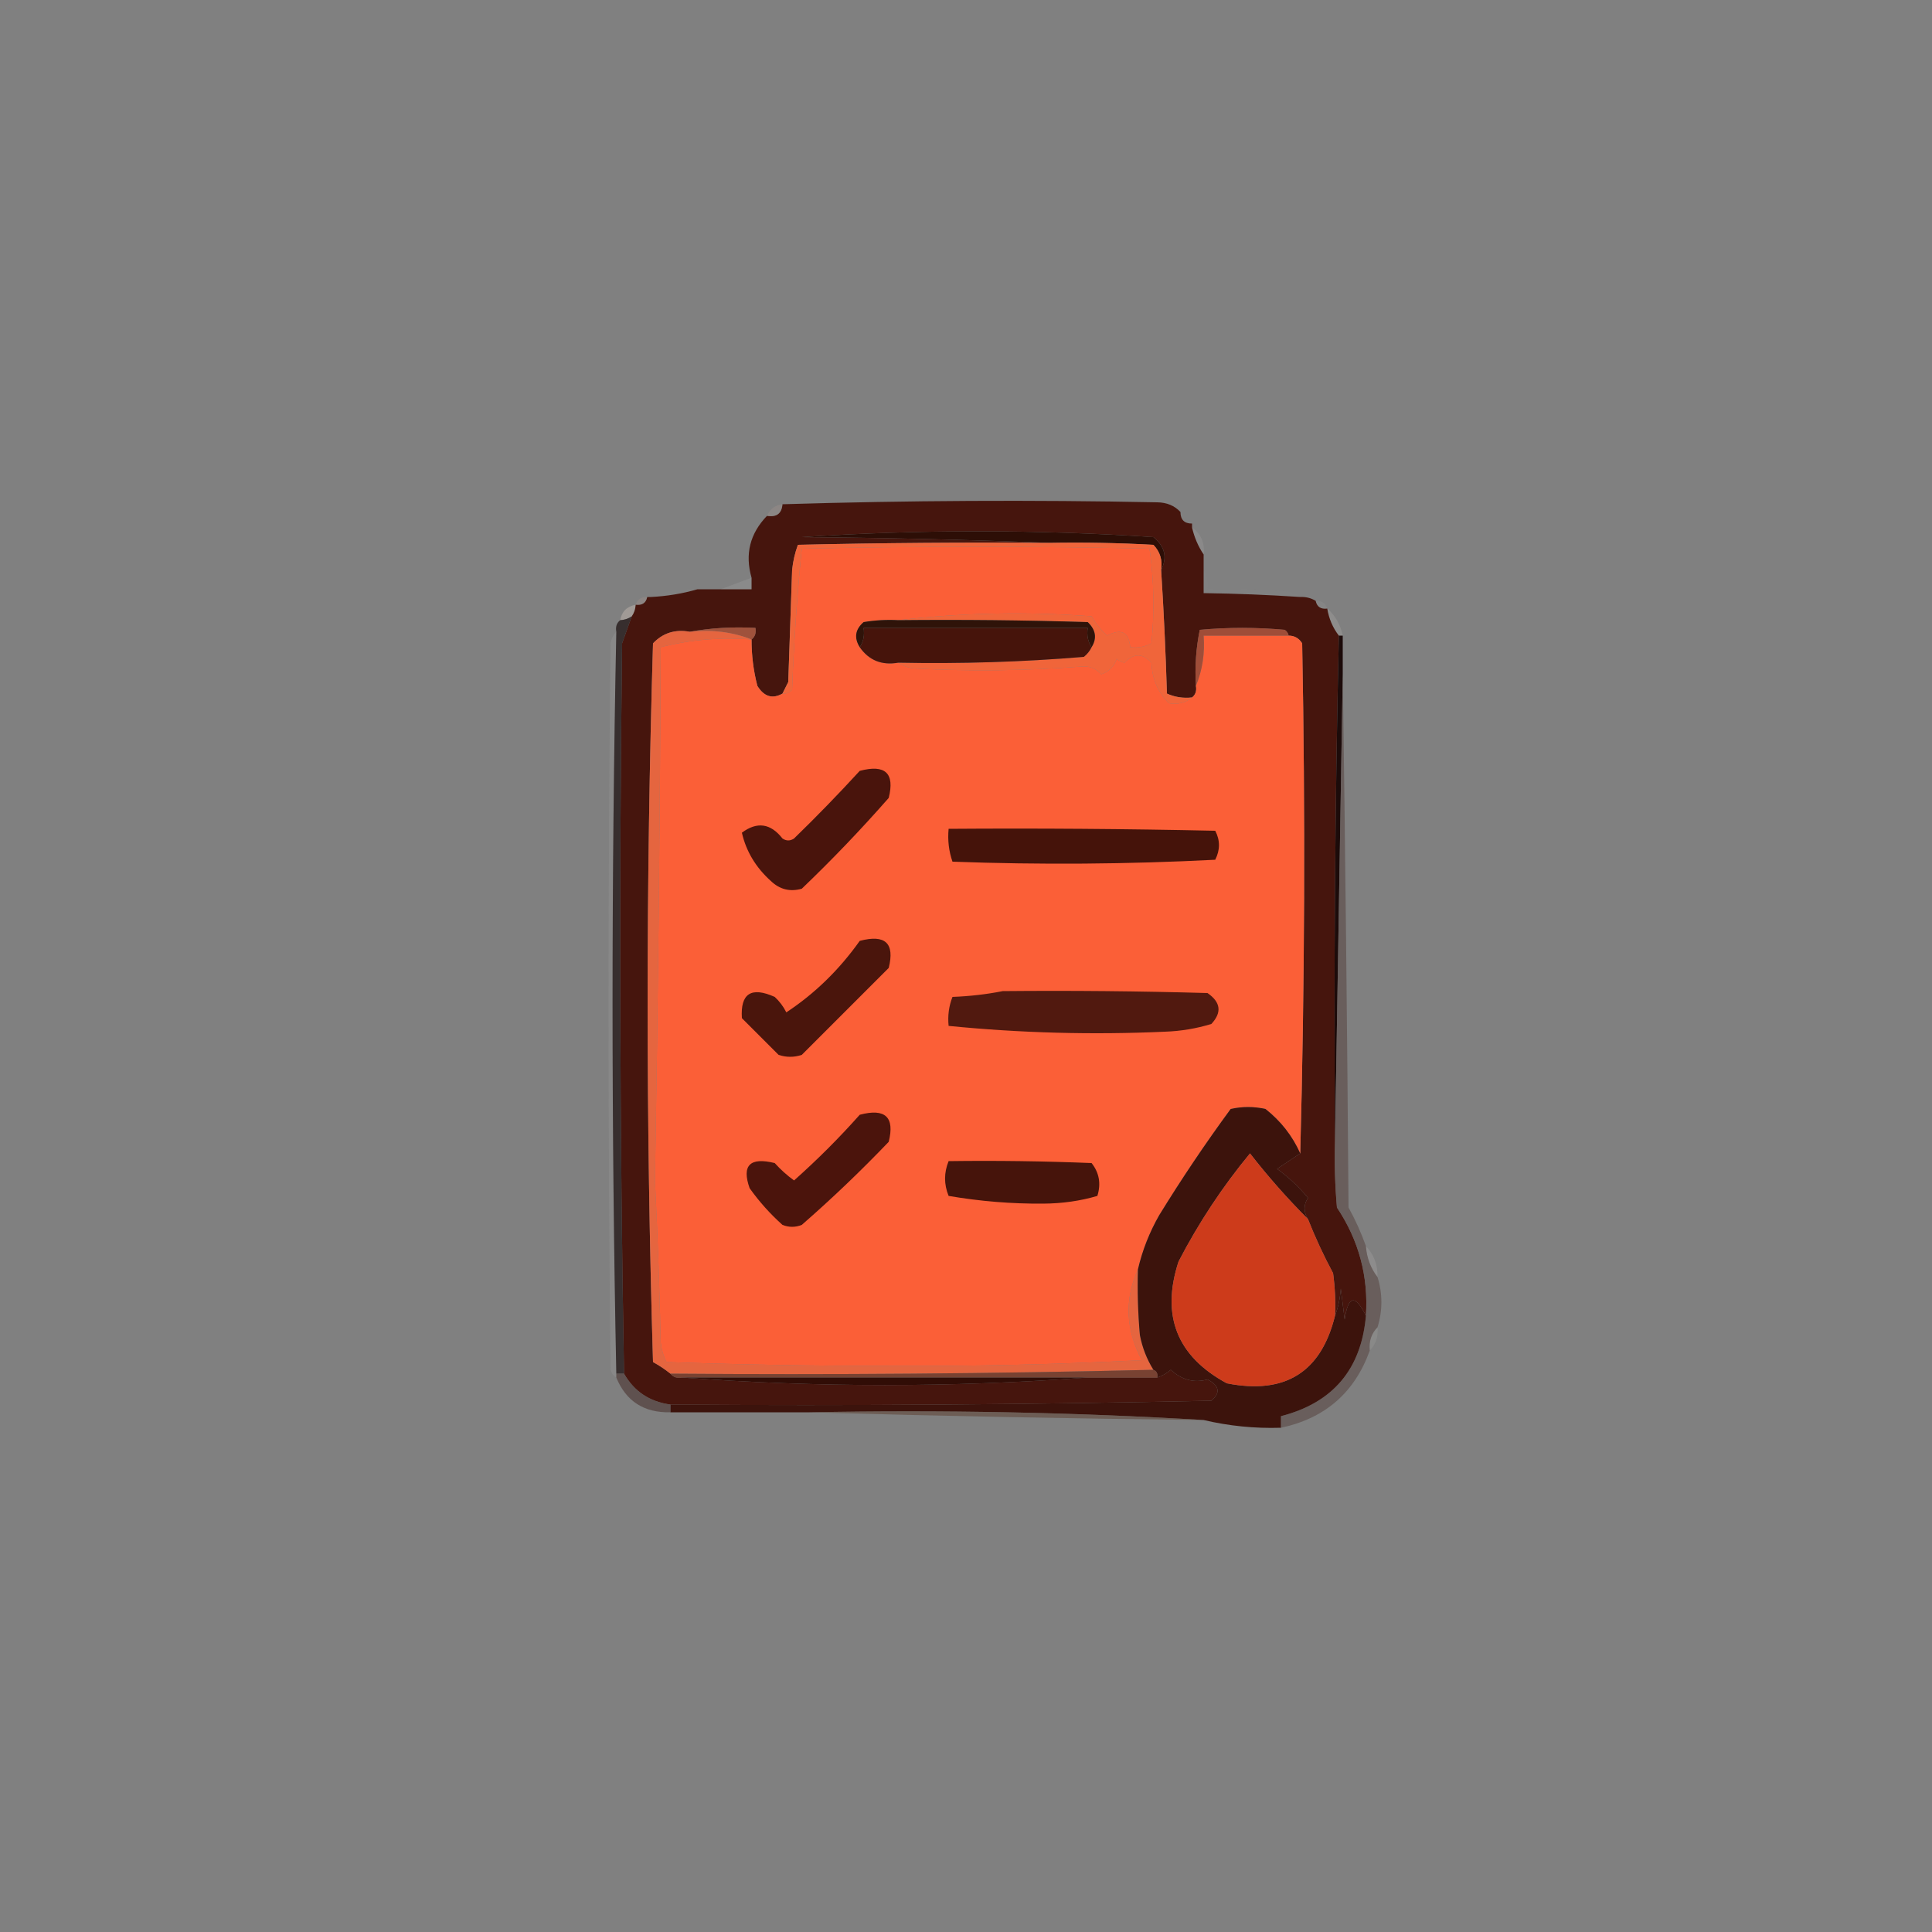 <?xml version="1.0" encoding="UTF-8"?>
<!DOCTYPE svg PUBLIC "-//W3C//DTD SVG 1.1//EN" "http://www.w3.org/Graphics/SVG/1.1/DTD/svg11.dtd">
<svg xmlns="http://www.w3.org/2000/svg" version="1.1" width="500px" height="500px" style="shape-rendering:geometricPrecision; text-rendering:geometricPrecision; image-rendering:optimizeQuality; fill-rule:evenodd; clip-rule:evenodd" xmlns:xlink="http://www.w3.org/1999/xlink">
<rect width="100%" height="100%" fill="#808080" stroke="none"/>
<g><path style="opacity:0.981" fill="#46140c" d="M 305.5,132.5 C 305.5,134.5 306.5,135.5 308.5,135.5C 308.5,135.833 308.5,136.167 308.5,136.5C 309.088,139.063 310.088,141.396 311.5,143.5C 311.5,144.833 311.5,146.167 311.5,147.5C 311.5,149.5 311.5,151.5 311.5,153.5C 319.844,153.612 328.178,153.945 336.5,154.5C 337.959,154.433 339.292,154.766 340.5,155.5C 340.821,157.048 341.821,157.715 343.5,157.5C 343.925,160.119 344.925,162.453 346.5,164.5C 345.501,207.997 345.168,251.663 345.5,295.5C 345.334,301.176 345.501,306.843 346,312.5C 351.671,321.009 354.171,330.343 353.5,340.5C 350.726,334.918 348.893,335.251 348,341.5C 347.667,338.833 347.333,336.167 347,333.5C 346.814,336.036 346.314,338.369 345.5,340.5C 345.665,336.818 345.499,333.152 345,329.5C 342.562,324.958 340.396,320.291 338.5,315.5C 337.327,313.659 337.327,311.826 338.5,310C 336.138,307.151 333.471,304.651 330.5,302.5C 332.565,301.143 334.565,299.81 336.5,298.5C 337.665,254.669 337.831,210.669 337,166.5C 336.184,165.177 335.017,164.511 333.5,164.5C 333.389,163.883 333.056,163.383 332.5,163C 325.167,162.333 317.833,162.333 310.5,163C 309.531,167.737 309.197,172.57 309.5,177.5C 309.737,178.791 309.404,179.791 308.5,180.5C 306.208,180.756 304.041,180.423 302,179.5C 301.679,168.817 301.179,158.15 300.5,147.5C 302.147,144.248 301.48,141.414 298.5,139C 268.167,137 237.833,137 207.5,139C 229.004,139.168 250.337,139.668 271.5,140.5C 249.831,140.333 228.164,140.5 206.5,141C 205.736,143.069 205.236,145.236 205,147.5C 204.667,157.167 204.333,166.833 204,176.5C 203.487,177.527 202.987,178.527 202.5,179.5C 199.898,180.969 197.731,180.302 196,177.5C 194.985,173.56 194.485,169.56 194.5,165.5C 195.404,164.791 195.737,163.791 195.5,162.5C 189.642,162.178 183.975,162.511 178.5,163.5C 174.713,162.814 171.546,163.814 169,166.5C 167.147,228.491 167.147,290.491 169,352.5C 170.615,353.386 172.115,354.386 173.5,355.5C 174.209,356.404 175.209,356.737 176.5,356.5C 211.501,359.097 246.501,359.097 281.5,356.5C 287.5,356.5 293.5,356.5 299.5,356.5C 300.756,356.096 301.923,355.429 303,354.5C 305.862,357.13 309.029,357.964 312.5,357C 315.602,358.614 315.936,360.447 313.5,362.5C 266.838,363.5 220.171,363.833 173.5,363.5C 168.113,362.759 164.113,360.092 161.5,355.5C 160.379,292.508 160.212,229.508 161,166.5C 161.847,164.146 162.68,161.812 163.5,159.5C 164.11,158.609 164.443,157.609 164.5,156.5C 166.179,156.715 167.179,156.048 167.5,154.5C 167.833,154.5 168.167,154.5 168.5,154.5C 172.705,154.283 176.705,153.617 180.5,152.5C 182.5,152.5 184.5,152.5 186.5,152.5C 189.167,152.5 191.833,152.5 194.5,152.5C 194.5,151.5 194.5,150.5 194.5,149.5C 192.748,143.418 194.081,138.084 198.5,133.5C 200.973,133.912 202.306,132.912 202.5,130.5C 234.828,129.518 267.161,129.351 299.5,130C 301.974,130.037 303.974,130.87 305.5,132.5 Z"/></g>
<g><path style="opacity:0.358" fill="#a4918c" d="M 202.5,130.5 C 202.306,132.912 200.973,133.912 198.5,133.5C 199.262,131.738 200.596,130.738 202.5,130.5 Z"/></g>
<g><path style="opacity:0.245" fill="#dfcdc7" d="M 305.5,132.5 C 307.5,132.5 308.5,133.5 308.5,135.5C 308.5,133.5 307.5,132.5 305.5,132.5 Z"/></g>
<g><path style="opacity:0.137" fill="#d2c8c6" d="M 308.5,136.5 C 310.834,138.176 311.834,140.509 311.5,143.5C 310.088,141.396 309.088,139.063 308.5,136.5 Z"/></g>
<g><path style="opacity:0.997" fill="#2d0e06" d="M 300.5,147.5 C 300.896,144.956 300.229,142.789 298.5,141C 289.506,140.5 280.506,140.334 271.5,140.5C 250.337,139.668 229.004,139.168 207.5,139C 237.833,137 268.167,137 298.5,139C 301.48,141.414 302.147,144.248 300.5,147.5 Z"/></g>
<g><path style="opacity:0.998" fill="#fb5f37" d="M 232.5,160.5 C 229.482,160.335 226.482,160.502 223.5,161C 221.316,162.898 220.983,165.064 222.5,167.5C 224.891,170.917 228.225,172.25 232.5,171.5C 233.609,172.29 234.942,172.79 236.5,173C 251.017,173.774 265.517,173.608 280,172.5C 282.034,172.354 283.701,173.02 285,174.5C 287,173.833 288.333,172.5 289,170.5C 289.561,171.022 290.228,171.355 291,171.5C 293.403,169.017 295.736,169.017 298,171.5C 298.152,175.634 299.652,179.134 302.5,182C 304.775,182.405 306.775,181.905 308.5,180.5C 309.404,179.791 309.737,178.791 309.5,177.5C 311.177,173.455 311.844,169.122 311.5,164.5C 318.833,164.5 326.167,164.5 333.5,164.5C 335.017,164.511 336.184,165.177 337,166.5C 337.831,210.669 337.665,254.669 336.5,298.5C 334.478,293.969 331.478,290.136 327.5,287C 324.5,286.333 321.5,286.333 318.5,287C 311.962,295.908 305.795,305.074 300,314.5C 297.471,318.926 295.638,323.592 294.5,328.5C 290.971,336.296 291.304,344.129 295.5,352C 273.692,353.114 251.859,353.614 230,353.5C 210.791,353.494 191.624,353.161 172.5,352.5C 171.702,350.922 171.202,349.256 171,347.5C 170.7,333.491 170.2,319.491 169.5,305.5C 170.298,259.507 170.798,213.507 171,167.5C 178.558,165.553 186.391,164.886 194.5,165.5C 194.485,169.56 194.985,173.56 196,177.5C 197.731,180.302 199.898,180.969 202.5,179.5C 203.496,179.586 204.329,179.252 205,178.5C 205.451,166.249 206.284,154.083 207.5,142C 237.5,141.333 267.5,141.333 297.5,142C 298.648,150.088 298.815,158.254 298,166.5C 296.301,167.406 294.467,167.739 292.5,167.5C 292.157,163.562 290.157,162.562 286.5,164.5C 284.937,163.055 283.604,161.389 282.5,159.5C 265.653,158.25 248.986,158.583 232.5,160.5 Z"/></g>
<g><path style="opacity:0.016" fill="#f8f7f7" d="M 311.5,147.5 C 312.451,148.919 312.784,150.585 312.5,152.5C 319.175,152.334 325.842,152.5 332.5,153C 334.058,153.21 335.391,153.71 336.5,154.5C 328.178,153.945 319.844,153.612 311.5,153.5C 311.5,151.5 311.5,149.5 311.5,147.5 Z"/></g>
<g><path style="opacity:0.081" fill="#fdfffd" d="M 194.5,149.5 C 194.5,150.5 194.5,151.5 194.5,152.5C 191.833,152.5 189.167,152.5 186.5,152.5C 189.081,151.512 191.748,150.512 194.5,149.5 Z"/></g>
<g><path style="opacity:0.01" fill="#d7d0cc" d="M 180.5,152.5 C 176.705,153.617 172.705,154.283 168.5,154.5C 172.21,152.864 176.21,152.198 180.5,152.5 Z"/></g>
<g><path style="opacity:0.3" fill="#a8918a" d="M 167.5,154.5 C 167.179,156.048 166.179,156.715 164.5,156.5C 164.973,155.094 165.973,154.427 167.5,154.5 Z"/></g>
<g><path style="opacity:0.062" fill="#dfd9d5" d="M 340.5,155.5 C 342.027,155.427 343.027,156.094 343.5,157.5C 341.821,157.715 340.821,157.048 340.5,155.5 Z"/></g>
<g><path style="opacity:0.458" fill="#c7b9b1" d="M 164.5,156.5 C 164.443,157.609 164.11,158.609 163.5,159.5C 162.609,160.11 161.609,160.443 160.5,160.5C 160.894,158.29 162.227,156.957 164.5,156.5 Z"/></g>
<g><path style="opacity:0.153" fill="#dfd7d6" d="M 343.5,157.5 C 345.588,159.336 346.921,161.669 347.5,164.5C 347.167,164.5 346.833,164.5 346.5,164.5C 344.925,162.453 343.925,160.119 343.5,157.5 Z"/></g>
<g><path style="opacity:0.753" fill="#a94326" d="M 178.5,163.5 C 183.975,162.511 189.642,162.178 195.5,162.5C 195.737,163.791 195.404,164.791 194.5,165.5C 189.604,163.554 184.271,162.887 178.5,163.5 Z"/></g>
<g><path style="opacity:0.075" fill="#f5f4f3" d="M 159.5,163.5 C 158.206,227.499 158.206,291.499 159.5,355.5C 159.5,355.833 159.5,356.167 159.5,356.5C 158.778,356.082 158.278,355.416 158,354.5C 157.333,291.833 157.333,229.167 158,166.5C 158.232,165.263 158.732,164.263 159.5,163.5 Z"/></g>
<g><path style="opacity:1" fill="#f0653a" d="M 271.5,140.5 C 280.506,140.334 289.506,140.5 298.5,141C 300.229,142.789 300.896,144.956 300.5,147.5C 301.179,158.15 301.679,168.817 302,179.5C 304.041,180.423 306.208,180.756 308.5,180.5C 306.775,181.905 304.775,182.405 302.5,182C 299.652,179.134 298.152,175.634 298,171.5C 295.736,169.017 293.403,169.017 291,171.5C 290.228,171.355 289.561,171.022 289,170.5C 288.333,172.5 287,173.833 285,174.5C 283.701,173.02 282.034,172.354 280,172.5C 265.517,173.608 251.017,173.774 236.5,173C 234.942,172.79 233.609,172.29 232.5,171.5C 248.531,171.824 264.531,171.324 280.5,170C 281.381,169.292 282.047,168.458 282.5,167.5C 283.942,165.183 283.608,163.016 281.5,161C 265.17,160.5 248.837,160.333 232.5,160.5C 248.986,158.583 265.653,158.25 282.5,159.5C 283.604,161.389 284.937,163.055 286.5,164.5C 290.157,162.562 292.157,163.562 292.5,167.5C 294.467,167.739 296.301,167.406 298,166.5C 298.815,158.254 298.648,150.088 297.5,142C 267.5,141.333 237.5,141.333 207.5,142C 206.284,154.083 205.451,166.249 205,178.5C 204.329,179.252 203.496,179.586 202.5,179.5C 202.987,178.527 203.487,177.527 204,176.5C 204.333,166.833 204.667,157.167 205,147.5C 205.236,145.236 205.736,143.069 206.5,141C 228.164,140.5 249.831,140.333 271.5,140.5 Z"/></g>
<g><path style="opacity:1" fill="#46140b" d="M 282.5,167.5 C 282.047,168.458 281.381,169.292 280.5,170C 264.531,171.324 248.531,171.824 232.5,171.5C 228.225,172.25 224.891,170.917 222.5,167.5C 223.451,166.081 223.784,164.415 223.5,162.5C 242.833,162.5 262.167,162.5 281.5,162.5C 281.216,164.415 281.549,166.081 282.5,167.5 Z"/></g>
<g><path style="opacity:0.978" fill="#2d1107" d="M 232.5,160.5 C 248.837,160.333 265.17,160.5 281.5,161C 283.608,163.016 283.942,165.183 282.5,167.5C 281.549,166.081 281.216,164.415 281.5,162.5C 262.167,162.5 242.833,162.5 223.5,162.5C 223.784,164.415 223.451,166.081 222.5,167.5C 220.983,165.064 221.316,162.898 223.5,161C 226.482,160.502 229.482,160.335 232.5,160.5 Z"/></g>
<g><path style="opacity:0.749" fill="#aa3c21" d="M 333.5,164.5 C 326.167,164.5 318.833,164.5 311.5,164.5C 311.844,169.122 311.177,173.455 309.5,177.5C 309.197,172.57 309.531,167.737 310.5,163C 317.833,162.333 325.167,162.333 332.5,163C 333.056,163.383 333.389,163.883 333.5,164.5 Z"/></g>
<g><path style="opacity:0.945" fill="#170504" d="M 346.5,164.5 C 346.833,164.5 347.167,164.5 347.5,164.5C 347.5,167.833 347.5,171.167 347.5,174.5C 346.833,214.833 346.167,255.167 345.5,295.5C 345.168,251.663 345.501,207.997 346.5,164.5 Z"/></g>
<g><path style="opacity:0.908" fill="#ef6238" d="M 178.5,163.5 C 184.271,162.887 189.604,163.554 194.5,165.5C 186.391,164.886 178.558,165.553 171,167.5C 170.798,213.507 170.298,259.507 169.5,305.5C 170.2,319.491 170.7,333.491 171,347.5C 171.202,349.256 171.702,350.922 172.5,352.5C 191.624,353.161 210.791,353.494 230,353.5C 251.859,353.614 273.692,353.114 295.5,352C 291.304,344.129 290.971,336.296 294.5,328.5C 294.334,334.176 294.501,339.843 295,345.5C 295.622,348.739 296.788,351.739 298.5,354.5C 257.003,355.499 215.337,355.832 173.5,355.5C 172.115,354.386 170.615,353.386 169,352.5C 167.147,290.491 167.147,228.491 169,166.5C 171.546,163.814 174.713,162.814 178.5,163.5 Z"/></g>
<g><path style="opacity:0.761" fill="#201414" d="M 163.5,159.5 C 162.68,161.812 161.847,164.146 161,166.5C 160.212,229.508 160.379,292.508 161.5,355.5C 160.833,355.5 160.167,355.5 159.5,355.5C 158.206,291.499 158.206,227.499 159.5,163.5C 159.263,162.209 159.596,161.209 160.5,160.5C 161.609,160.443 162.609,160.11 163.5,159.5 Z"/></g>
<g><path style="opacity:1" fill="#49140c" d="M 222.5,199.5 C 229.107,197.749 231.607,200.082 230,206.5C 222.865,214.636 215.365,222.47 207.5,230C 204.449,230.857 201.783,230.19 199.5,228C 195.592,224.481 193.092,220.314 192,215.5C 195.933,212.571 199.433,213.071 202.5,217C 203.5,217.667 204.5,217.667 205.5,217C 211.37,211.298 217.036,205.465 222.5,199.5 Z"/></g>
<g><path style="opacity:0.69" fill="#5e4f4c" d="M 347.5,174.5 C 348.156,220.497 348.656,266.497 349,312.5C 350.786,315.736 352.286,319.07 353.5,322.5C 353.733,325.542 354.733,328.208 356.5,330.5C 357.833,334.833 357.833,339.167 356.5,343.5C 354.926,345.102 354.259,347.102 354.5,349.5C 350.588,360.407 342.922,367.074 331.5,369.5C 331.5,368.5 331.5,367.5 331.5,366.5C 344.959,363.04 352.292,354.373 353.5,340.5C 354.171,330.343 351.671,321.009 346,312.5C 345.501,306.843 345.334,301.176 345.5,295.5C 346.167,255.167 346.833,214.833 347.5,174.5 Z"/></g>
<g><path style="opacity:1" fill="#45130a" d="M 245.5,214.5 C 268.502,214.333 291.502,214.5 314.5,215C 315.788,217.466 315.788,219.966 314.5,222.5C 291.841,223.666 269.174,223.833 246.5,223C 245.556,220.281 245.223,217.448 245.5,214.5 Z"/></g>
<g><path style="opacity:1" fill="#4a150c" d="M 222.5,243.5 C 229.107,241.749 231.607,244.082 230,250.5C 222.5,258 215,265.5 207.5,273C 205.5,273.667 203.5,273.667 201.5,273C 198.333,269.833 195.167,266.667 192,263.5C 191.585,257.11 194.418,255.276 200.5,258C 201.743,259.154 202.743,260.488 203.5,262C 210.861,257.143 217.194,250.976 222.5,243.5 Z"/></g>
<g><path style="opacity:1" fill="#51190f" d="M 259.5,256.5 C 277.17,256.333 294.836,256.5 312.5,257C 315.932,259.367 316.265,262.034 313.5,265C 309.619,266.19 305.619,266.857 301.5,267C 282.79,267.85 264.123,267.35 245.5,265.5C 245.232,262.881 245.565,260.381 246.5,258C 251.019,257.825 255.353,257.325 259.5,256.5 Z"/></g>
<g><path style="opacity:0.996" fill="#3c130b" d="M 336.5,298.5 C 334.565,299.81 332.565,301.143 330.5,302.5C 333.471,304.651 336.138,307.151 338.5,310C 337.327,311.826 337.327,313.659 338.5,315.5C 333.15,310.15 328.15,304.483 323.5,298.5C 316.351,307.155 310.185,316.489 305,326.5C 300.432,340.523 304.599,351.023 317.5,358C 332.575,360.977 341.908,355.144 345.5,340.5C 346.314,338.369 346.814,336.036 347,333.5C 347.333,336.167 347.667,338.833 348,341.5C 348.893,335.251 350.726,334.918 353.5,340.5C 352.292,354.373 344.959,363.04 331.5,366.5C 331.5,367.5 331.5,368.5 331.5,369.5C 324.725,369.714 318.058,369.047 311.5,367.5C 277.85,365.507 243.85,364.84 209.5,365.5C 197.5,365.5 185.5,365.5 173.5,365.5C 173.5,364.833 173.5,364.167 173.5,363.5C 220.171,363.833 266.838,363.5 313.5,362.5C 315.936,360.447 315.602,358.614 312.5,357C 309.029,357.964 305.862,357.13 303,354.5C 301.923,355.429 300.756,356.096 299.5,356.5C 299.672,355.508 299.338,354.842 298.5,354.5C 296.788,351.739 295.622,348.739 295,345.5C 294.501,339.843 294.334,334.176 294.5,328.5C 295.638,323.592 297.471,318.926 300,314.5C 305.795,305.074 311.962,295.908 318.5,287C 321.5,286.333 324.5,286.333 327.5,287C 331.478,290.136 334.478,293.969 336.5,298.5 Z"/></g>
<g><path style="opacity:1" fill="#4b140c" d="M 222.5,288.5 C 229.107,286.749 231.607,289.082 230,295.5C 222.829,303.004 215.329,310.17 207.5,317C 205.833,317.667 204.167,317.667 202.5,317C 199.296,314.131 196.463,310.965 194,307.5C 191.913,301.583 194.08,299.416 200.5,301C 202.017,302.685 203.684,304.185 205.5,305.5C 211.521,300.146 217.188,294.479 222.5,288.5 Z"/></g>
<g><path style="opacity:1" fill="#cd3b1b" d="M 338.5,315.5 C 340.396,320.291 342.562,324.958 345,329.5C 345.499,333.152 345.665,336.818 345.5,340.5C 341.908,355.144 332.575,360.977 317.5,358C 304.599,351.023 300.432,340.523 305,326.5C 310.185,316.489 316.351,307.155 323.5,298.5C 328.15,304.483 333.15,310.15 338.5,315.5 Z"/></g>
<g><path style="opacity:1" fill="#46140b" d="M 245.5,300.5 C 257.838,300.333 270.171,300.5 282.5,301C 284.478,303.497 284.978,306.331 284,309.5C 279.586,310.801 274.919,311.468 270,311.5C 261.769,311.56 253.602,310.893 245.5,309.5C 244.276,306.505 244.276,303.505 245.5,300.5 Z"/></g>
<g><path style="opacity:0.112" fill="#f1efed" d="M 353.5,322.5 C 355.585,324.684 356.585,327.351 356.5,330.5C 354.733,328.208 353.733,325.542 353.5,322.5 Z"/></g>
<g><path style="opacity:0.089" fill="#e6e1df" d="M 356.5,343.5 C 356.741,345.898 356.074,347.898 354.5,349.5C 354.259,347.102 354.926,345.102 356.5,343.5 Z"/></g>
<g><path style="opacity:0.753" fill="#752d18" d="M 298.5,354.5 C 299.338,354.842 299.672,355.508 299.5,356.5C 293.5,356.5 287.5,356.5 281.5,356.5C 246.5,356.5 211.5,356.5 176.5,356.5C 175.209,356.737 174.209,356.404 173.5,355.5C 215.337,355.832 257.003,355.499 298.5,354.5 Z"/></g>
<g><path style="opacity:0.699" fill="#503d3a" d="M 159.5,355.5 C 160.167,355.5 160.833,355.5 161.5,355.5C 164.113,360.092 168.113,362.759 173.5,363.5C 173.5,364.167 173.5,364.833 173.5,365.5C 166.675,365.648 162.008,362.648 159.5,356.5C 159.5,356.167 159.5,355.833 159.5,355.5 Z"/></g>
<g><path style="opacity:0.992" fill="#310d06" d="M 176.5,356.5 C 211.5,356.5 246.5,356.5 281.5,356.5C 246.501,359.097 211.501,359.097 176.5,356.5 Z"/></g>
<g><path style="opacity:0.528" fill="#5e4031" d="M 209.5,365.5 C 243.85,364.84 277.85,365.507 311.5,367.5C 277.332,367.137 243.332,366.47 209.5,365.5 Z"/></g>
</svg>

